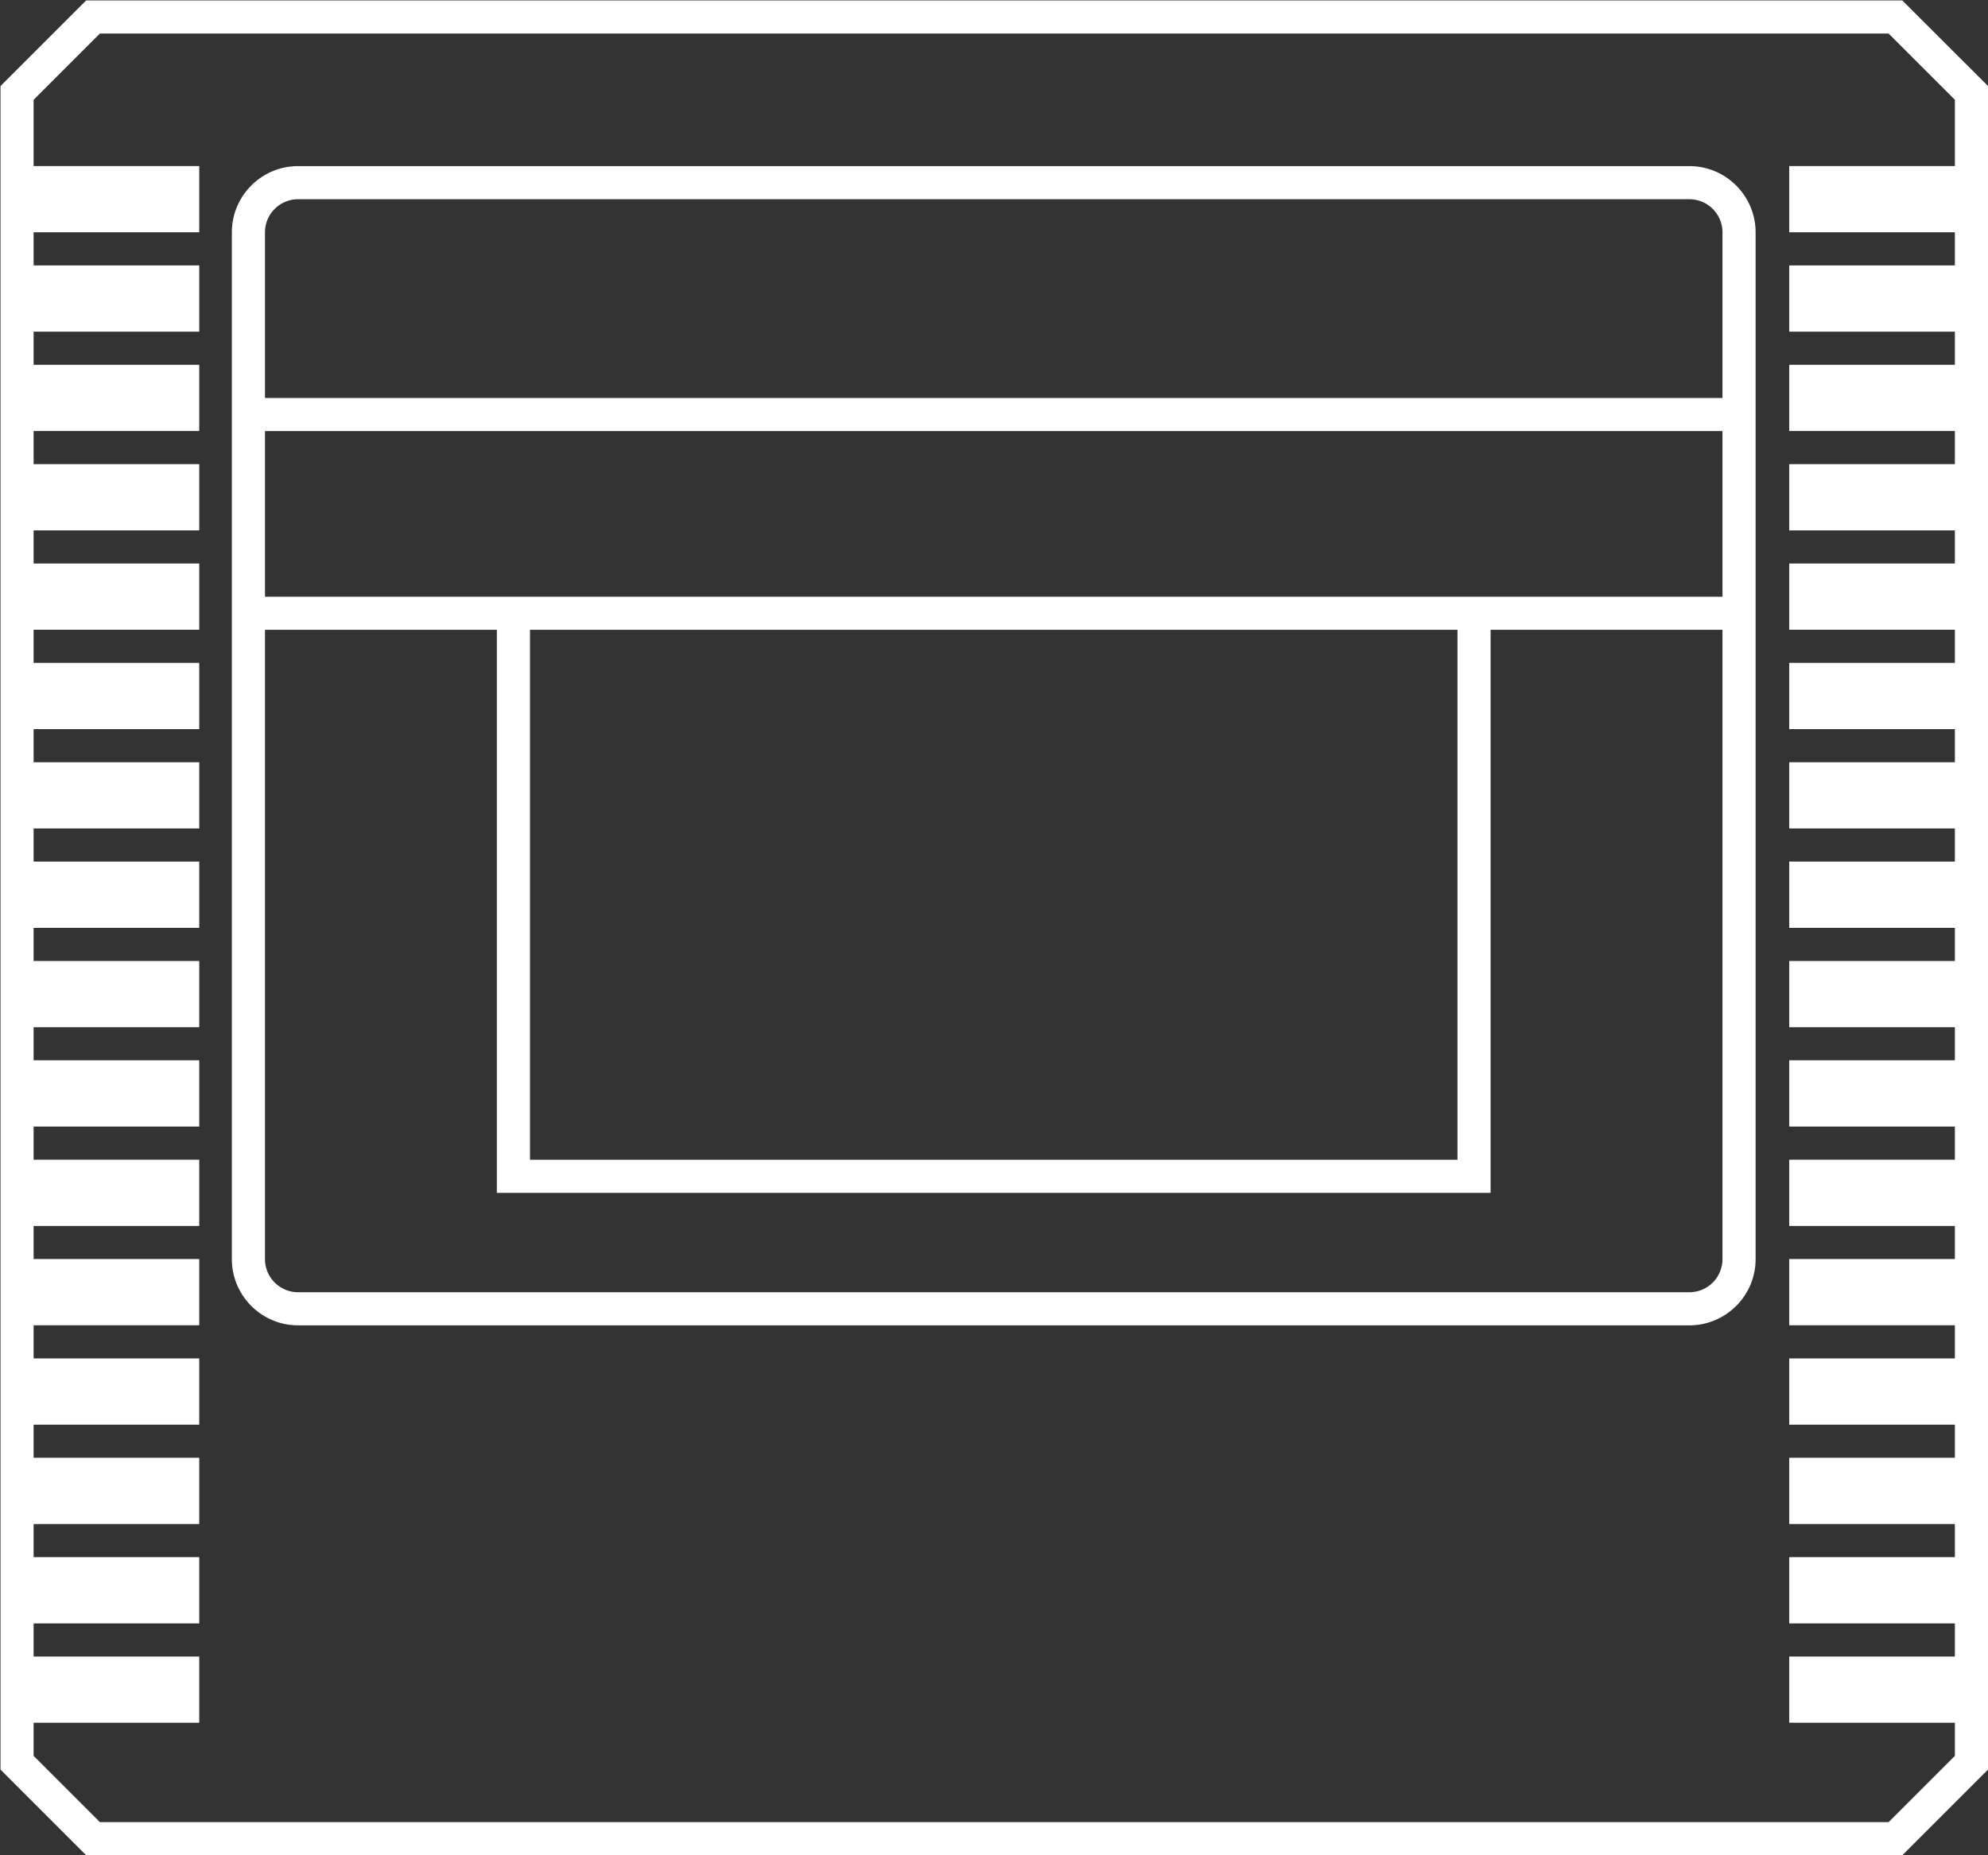 <svg xmlns="http://www.w3.org/2000/svg" xml:space="preserve" width="320" height="298.667"><rect width="100%" height="100%" fill="#333333" stroke="none"/><defs><clipPath id="a" clipPathUnits="userSpaceOnUse"><path d="M0 256h256V0H0Z"/></clipPath></defs><path d="m0 0-8-8h-216l-8 8v4h20v8h-20v4h20v8h-20v4h20v8h-20v4h20v8h-20v4h20v8h-20v4h20v8h-20v4h20v8h-20v4h20v8h-20v4h20v8h-20v4h20v8h-20v4h20v8h-20v4h20v8h-20v4h20v8h-20v4h20v8h-20v4h20v8h-20v4h20v8h-20v8l8 8H-8l8-7.99V192h-20v-8H0v-4h-20v-8H0v-4h-20v-8H0v-4h-20v-8H0v-4h-20v-8H0v-4h-20v-8H0v-4h-20v-8H0v-4h-20v-8H0v-4h-20v-8H0v-4h-20v-8H0v-4h-20v-8H0v-4h-20v-8H0v-4h-20v-8H0v-4h-20v-8H0v-4h-20v-8H0v-4h-20V4H0Zm2.826 202.84-8 7.99-1.171 1.17h-219.312l-1.172-1.171-8-8-1.171-1.172V-1.657l1.171-1.171 8-8 1.172-1.172H-6.343l1.171 1.172 8 8L4-1.657v203.325z" style="fill:#fff;fill-opacity:1;fill-rule:nonzero;stroke:none" transform="matrix(1.333 0 0 -1.333 314.667 282.667)"/><g clip-path="url(#a)" transform="matrix(1.333 0 0 -1.333 -10.667 320)"><path d="M0 0v20a4 4 0 0 0 4 4h168a4 4 0 0 0 4-4V0Zm176-104a4 4 0 0 0-4-4H4a4 4 0 0 0-4 4v76h28v-68h120v68h28zM32-24H0v20h176v-20h-32zm0-4h112v-64H32Zm140 56H4c-4.411 0-8-3.589-8-8v-124c0-4.411 3.589-8 8-8h168c4.411 0 8 3.589 8 8V20c0 4.411-3.589 8-8 8" style="fill:#fff;fill-opacity:1;fill-rule:nonzero;stroke:none" transform="translate(40 192)"/></g></svg>